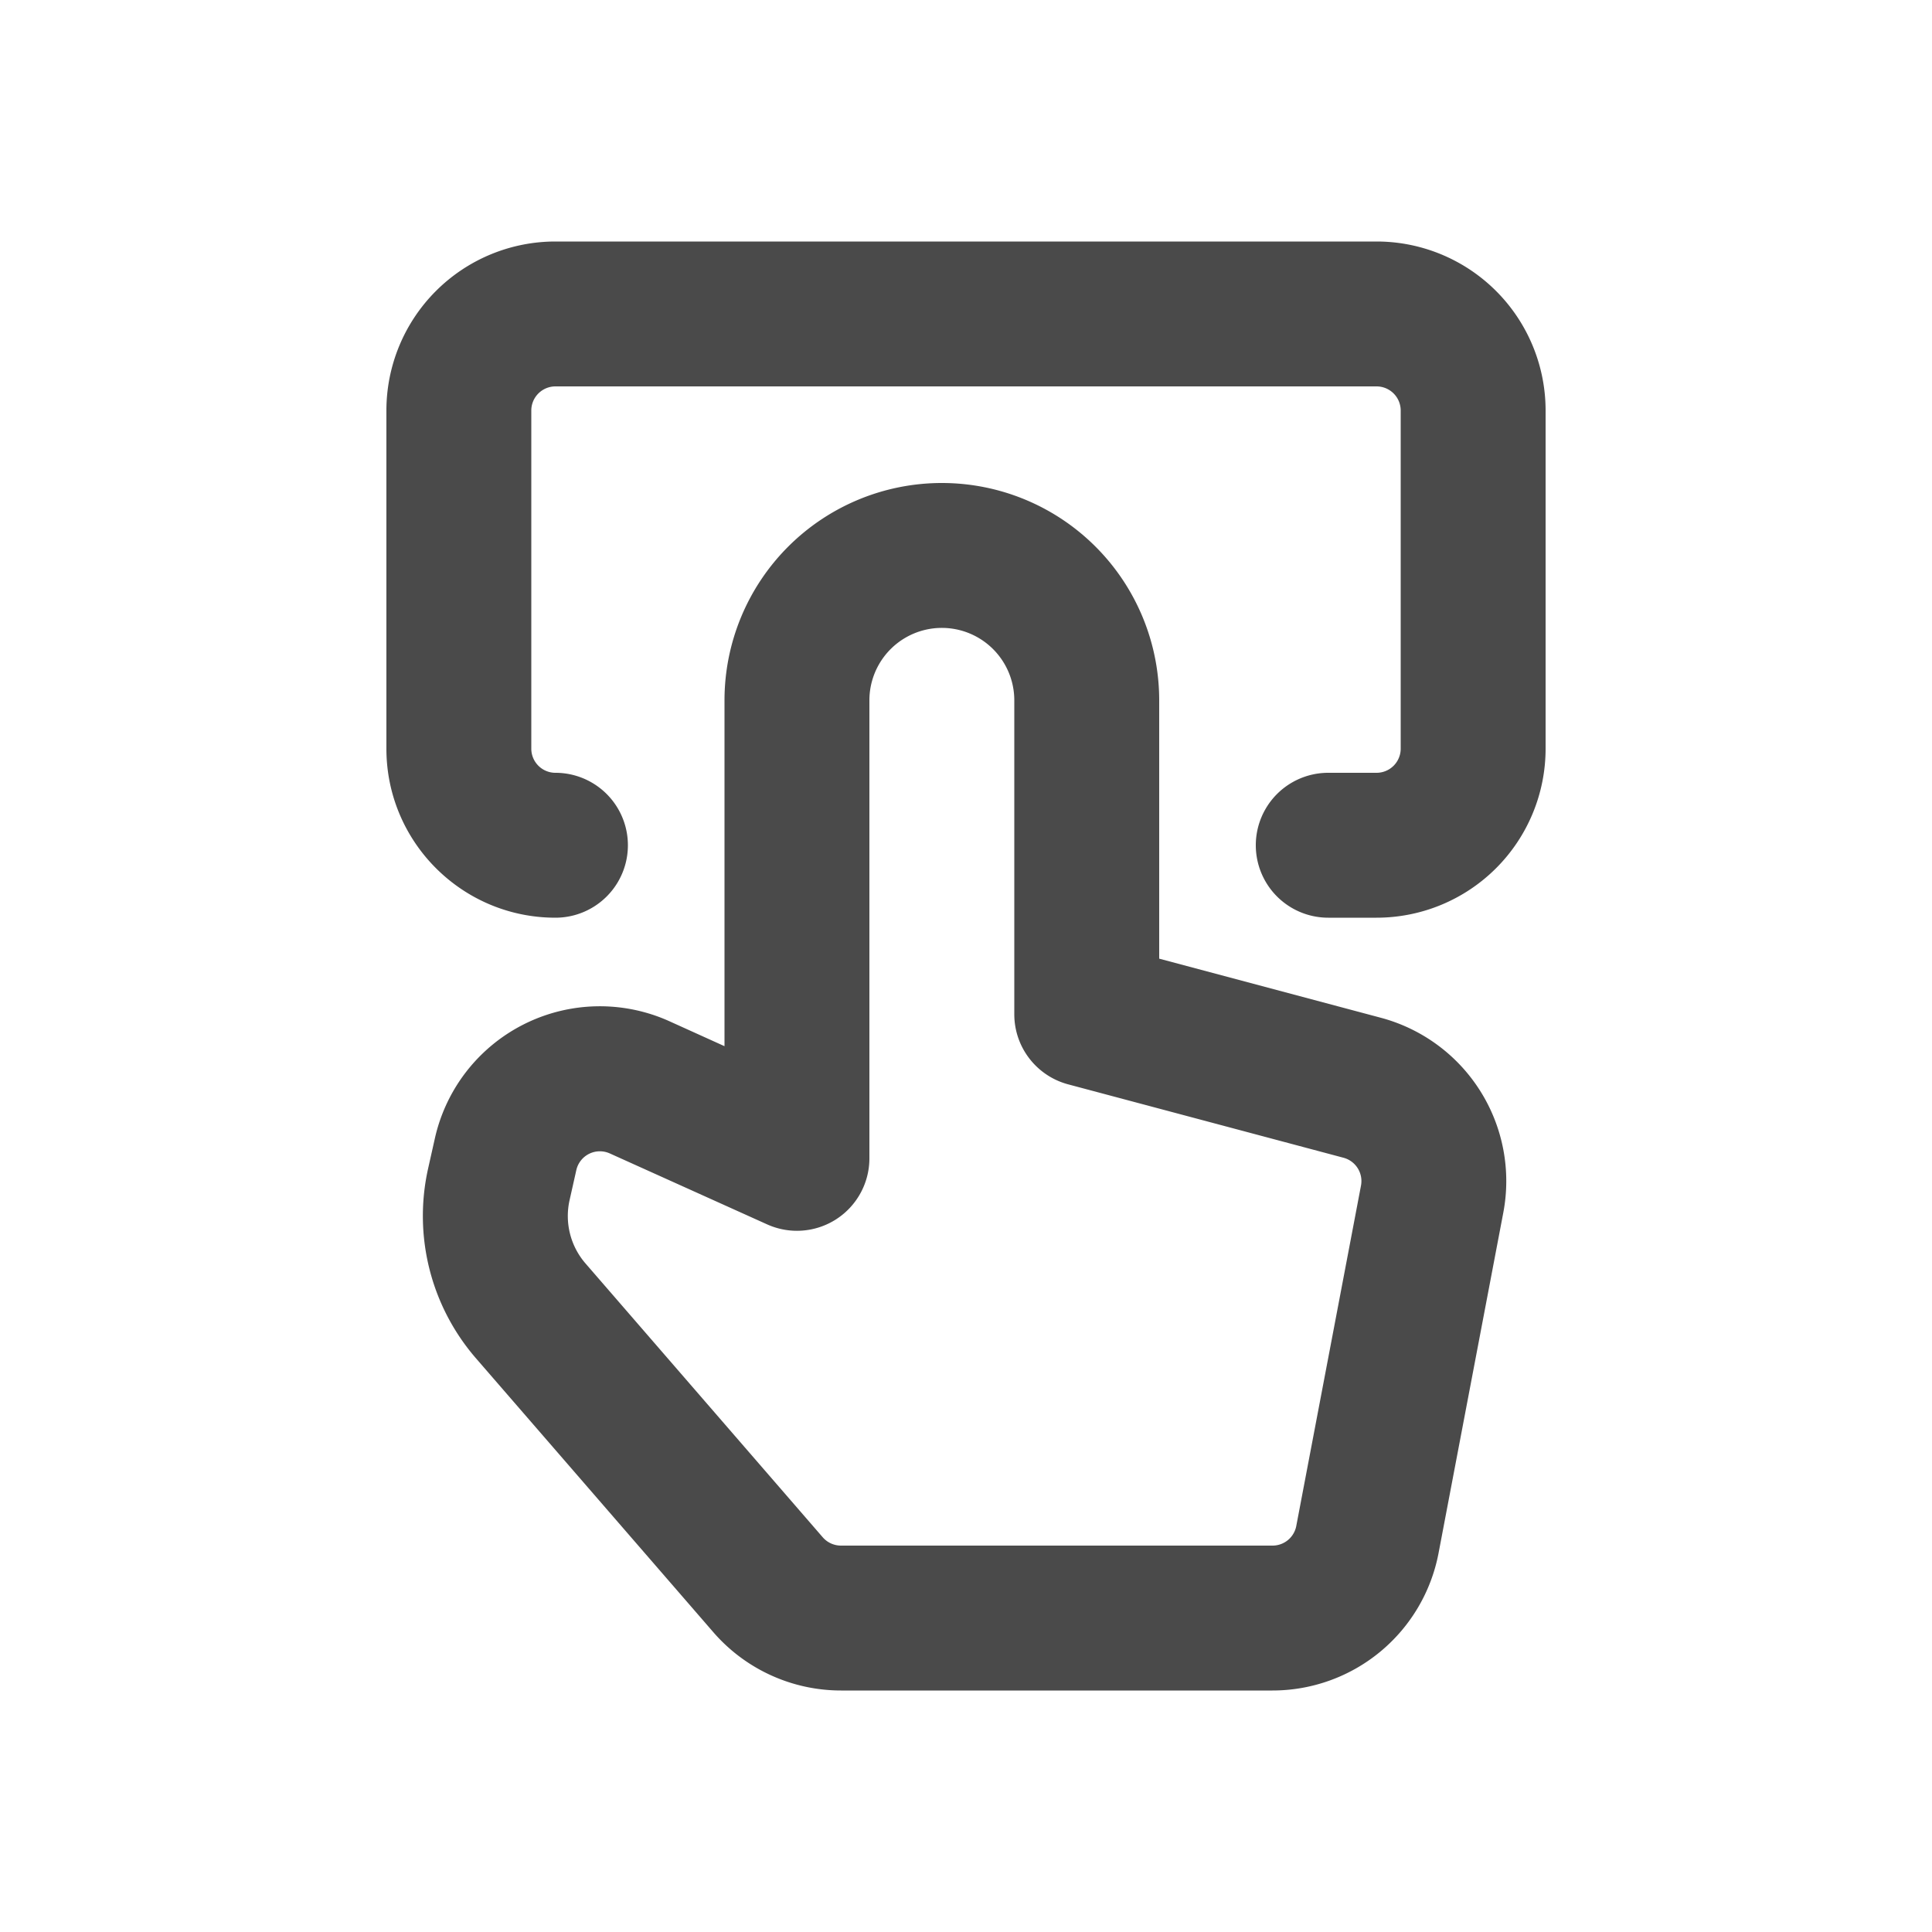 <svg viewBox="0 0 20 20" xmlns="http://www.w3.org/2000/svg"><path d="M5.75 2.5a1.75 1.75 0 0 0-1.75 1.75v3.5c0 .966.784 1.75 1.75 1.75a.75.75 0 0 0 0-1.5.25.25 0 0 1-.25-.25v-3.5a.25.25 0 0 1 .25-.25h8.5a.25.25 0 0 1 .25.25v3.5a.25.25 0 0 1-.25.25h-.5a.75.75 0 0 0 0 1.5h.5a1.75 1.75 0 0 0 1.75-1.75v-3.5a1.75 1.75 0 0 0-1.75-1.75h-8.5Z" fill="#4A4A4A"/><path fill-rule="evenodd" d="M9.75 5a2.25 2.25 0 0 0-2.25 2.25v3.58l-.57-.258a1.75 1.75 0 0 0-2.429 1.216l-.07.312a2.25 2.25 0 0 0 .497 1.962l2.456 2.834a1.75 1.75 0 0 0 1.323.604h4.465a1.75 1.75 0 0 0 1.72-1.423l.67-3.523a1.75 1.75 0 0 0-1.267-2.018l-2.295-.612v-2.674a2.25 2.25 0 0 0-2.25-2.25Zm-.75 2.25a.75.75 0 0 1 1.5 0v3.25c0 .34.229.637.557.725l2.851.76a.25.25 0 0 1 .181.288l-.67 3.524a.25.25 0 0 1-.247.203h-4.465a.25.25 0 0 1-.19-.086l-2.456-2.835a.75.75 0 0 1-.165-.654l.07-.312a.25.25 0 0 1 .346-.173l1.63.735a.75.75 0 0 0 1.058-.684v-4.741Z" fill="#4A4A4A"/></svg>
